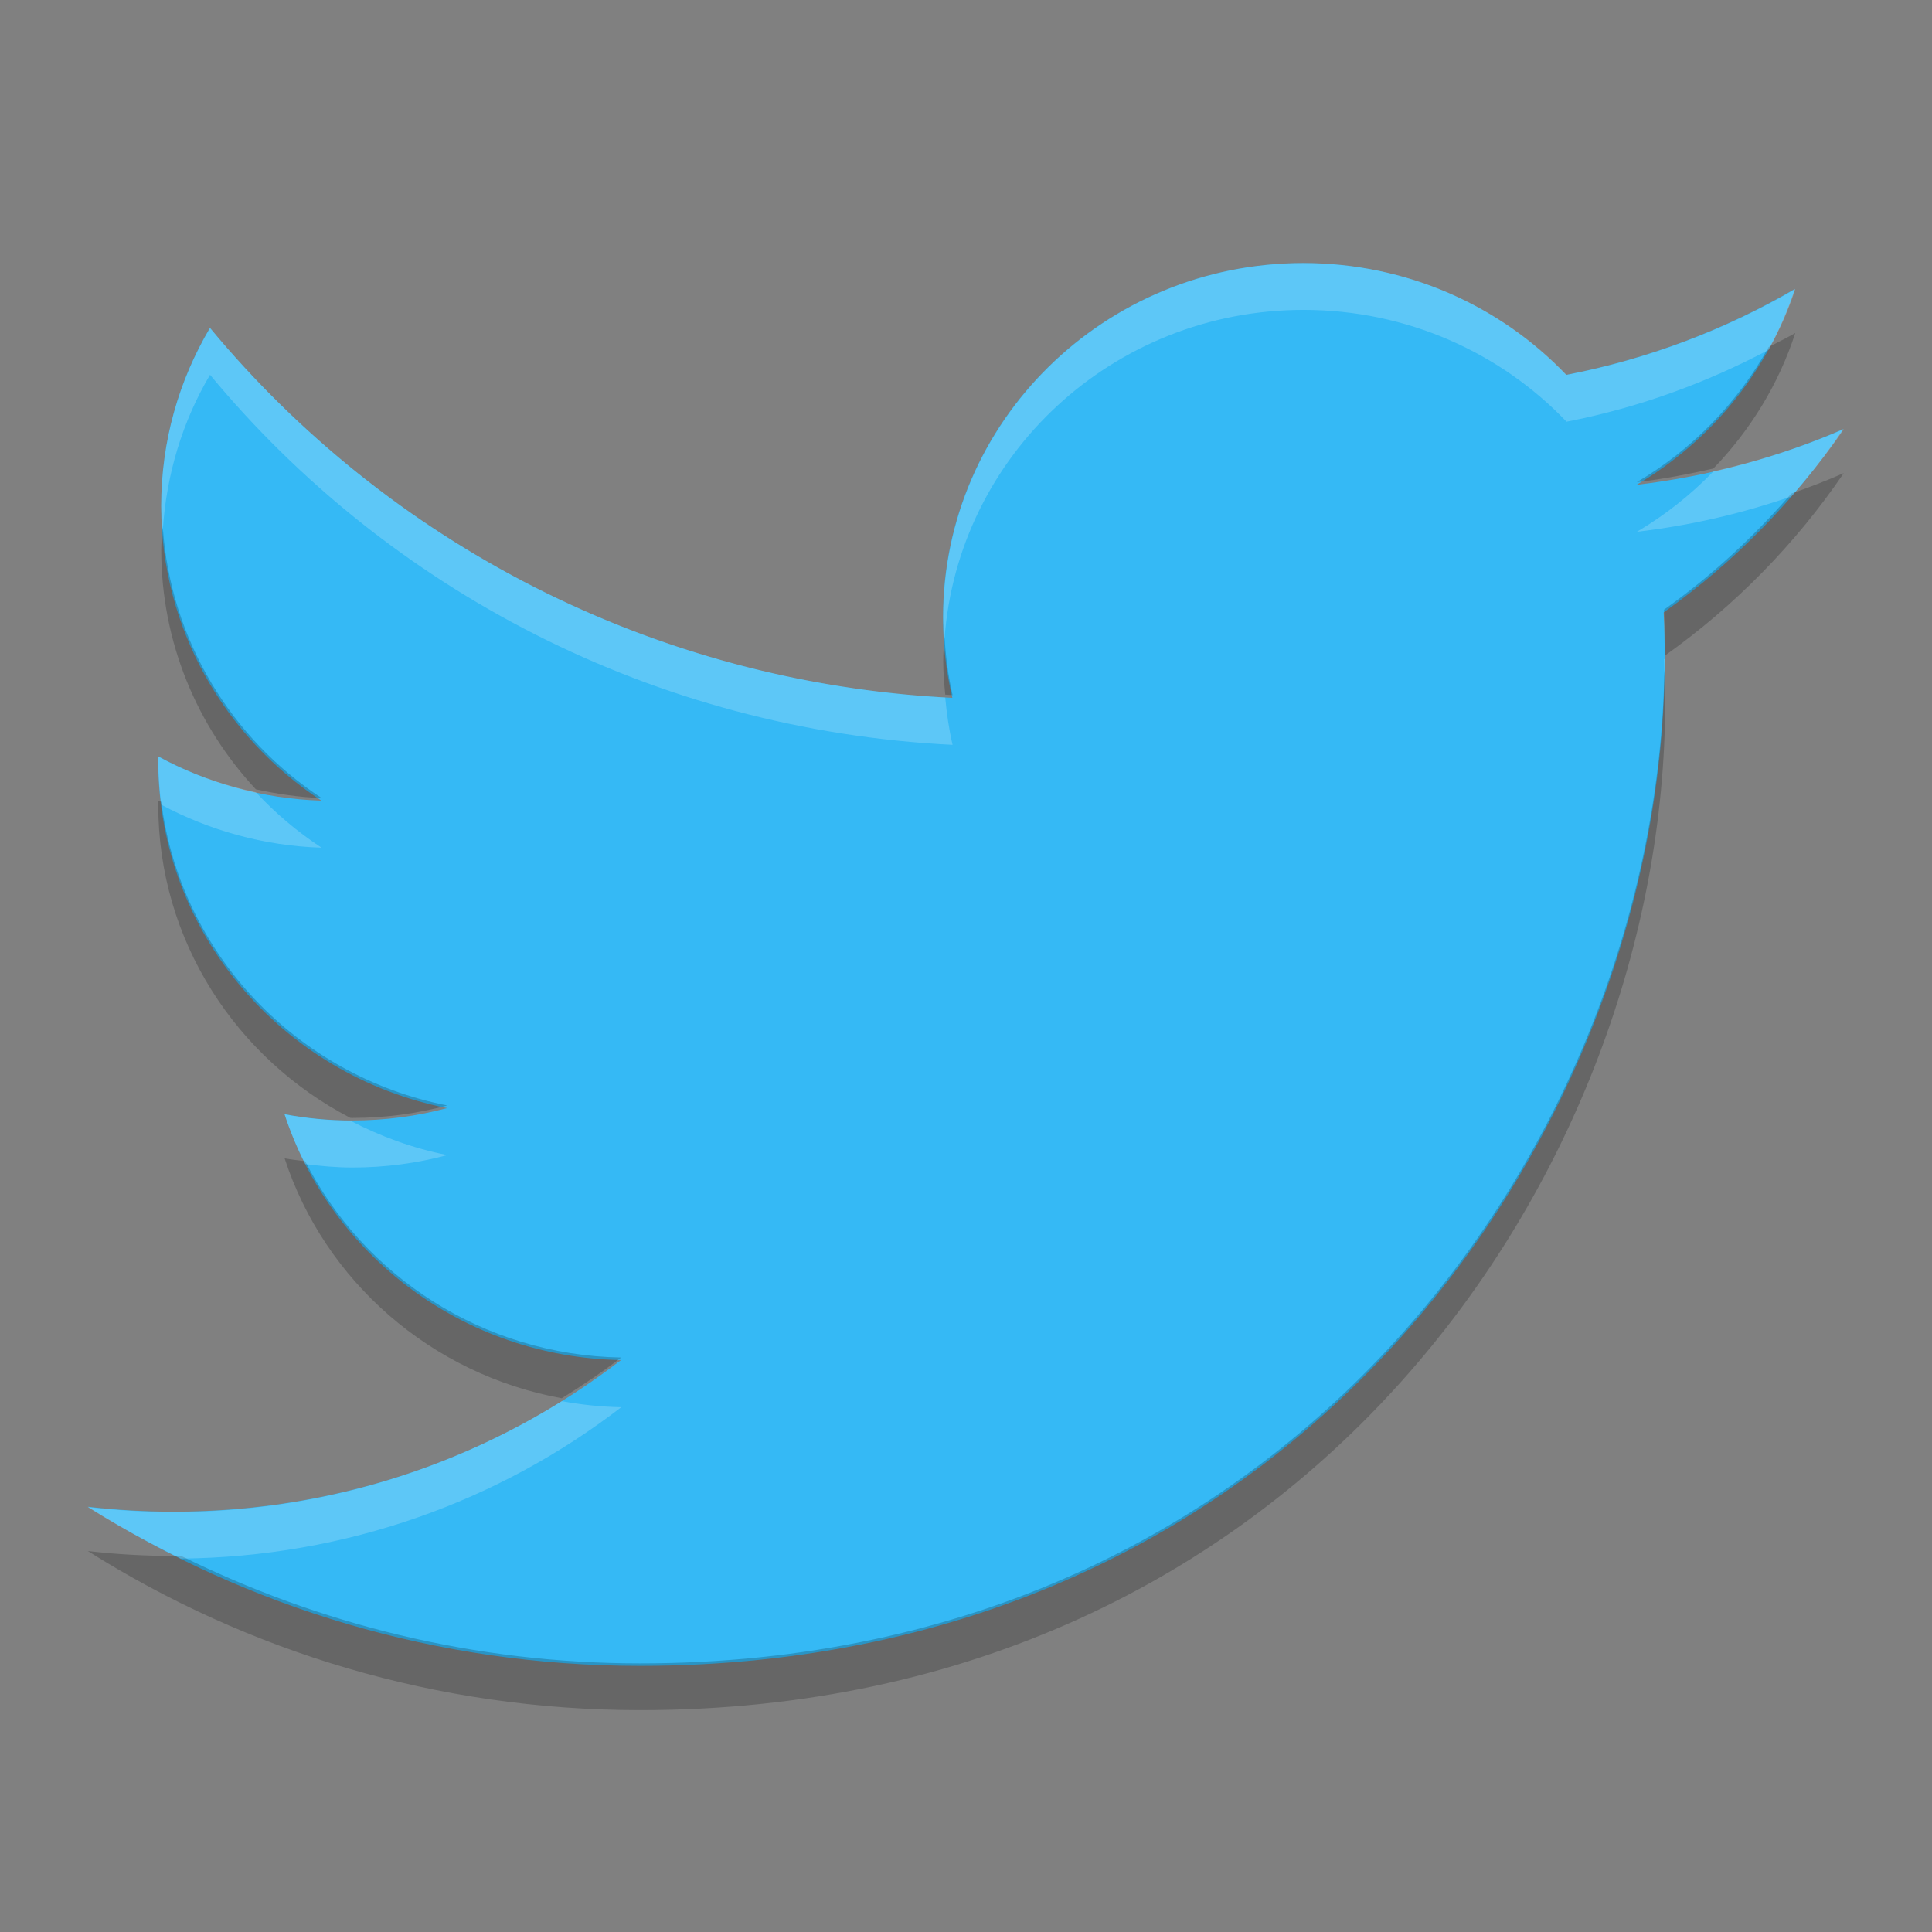 <?xml version="1.0" encoding="UTF-8" standalone="no"?>
<svg id="svg2817" xmlns:rdf="http://www.w3.org/1999/02/22-rdf-syntax-ns#" xmlns="http://www.w3.org/2000/svg" height="22" width="22" version="1.0" xmlns:cc="http://creativecommons.org/ns#" xmlns:dc="http://purl.org/dc/elements/1.1/">
    <rect width="100%" height="100%" fill="#808080" stroke="none"/>
    <defs id="defs2819">
        <filter id="filter3174" style="color-interpolation-filters:sRGB">
            <feGaussianBlur id="feGaussianBlur3176" stdDeviation="1.71"/>
        </filter>
    </defs>
    <g id="g4775" fill="#f53535" transform="matrix(.452 0 0 .439 2.286 1.906)">
        <g id="g4777" display="none">
            <rect id="rect4779" opacity=".9" rx="6" ry="6" height="85" filter="url(#filter3174)" width="86" y="7" x="5" fill="#f53535"/>
        </g>
    </g>
    <g id="g4729" fill="#35b9f5" transform="matrix(.238 0 0 .234 -.429 -.25)">
        <g id="layer2" display="none">
            <rect id="rect3745" opacity=".9" rx="6" ry="6" height="85" filter="url(#filter3174)" width="86" y="7" x="5" fill="#35b9f5"/>
        </g>
        <path id="path5" d="m90 21.948c-3.09 1.371-6.412 2.297-9.898 2.714 3.558-2.133 6.291-5.51 7.577-9.534-3.33 1.975-7.018 3.409-10.944 4.182-3.143-3.349-7.622-5.442-12.579-5.442-9.517 0-17.234 7.716-17.234 17.233 0 1.351 0.152 2.666 0.446 3.927-14.323-0.719-27.021-7.58-35.521-18.006-1.483 2.545-2.333 5.505-2.333 8.664 0 5.979 3.042 11.254 7.667 14.344-2.825-0.089-5.482-0.865-7.806-2.155-0.002 0.072-0.002 0.144-0.002 0.217 0 8.35 5.941 15.314 13.824 16.899-1.446 0.394-2.969 0.604-4.54 0.604-1.111 0-2.19-0.108-3.242-0.309 2.193 6.846 8.557 11.829 16.099 11.968-5.898 4.622-13.329 7.378-21.403 7.378-1.391 0-2.763-0.082-4.111-0.241 7.627 4.89 16.685 7.743 26.418 7.743 31.699 0 49.033-26.26 49.033-49.034 0-0.747-0.017-1.49-0.05-2.23 3.367-2.429 6.288-5.464 8.599-8.92z"/>
    </g>
    <g id="g4649" opacity=".2" transform="matrix(.238 0 0 .234 -.429 .25)">
        <g id="g4651" display="none">
            <rect id="rect4653" opacity=".9" rx="6" ry="6" height="85" filter="url(#filter3174)" width="86" y="7" x="5"/>
        </g>
        <path id="path4677" transform="matrix(2.211,0,0,2.276,-5.053,-6.612)" d="m41.951 9.555c-0.188 0.108-0.386 0.2-0.578 0.301-0.668 1.192-1.656 2.192-2.852 2.889 0.563-0.065 1.114-0.17 1.656-0.291 0.797-0.815 1.413-1.802 1.773-2.898zm1.049 2.996c-0.371 0.16-0.751 0.306-1.137 0.438-0.816 0.928-1.736 1.769-2.754 2.482 0.015 0.325 0.023 0.652 0.023 0.98 1.512-1.064 2.828-2.39 3.867-3.9zm-36.377 1.158c-0.011 0.162-0.033 0.32-0.033 0.484 0 1.973 0.775 3.771 2.047 5.119 0.462 0.099 0.934 0.171 1.422 0.186-1.953-1.268-3.268-3.377-3.436-5.789zm16.916 2.334c-0.013 0.176-0.027 0.352-0.027 0.531 0 0.241 0.021 0.477 0.043 0.713 0.054 0.003 0.106 0.009 0.16 0.012-0.097-0.406-0.149-0.827-0.176-1.256zm15.578 0.738c-0.169 9.931-7.982 21.219-22.166 21.219-3.579 0-6.95-0.839-9.941-2.303-0.051 0-0.1 0.006-0.15 0.006-0.629 0-1.249-0.035-1.859-0.105 3.45 2.149 7.548 3.402 11.951 3.402 14.34 0 22.182-11.54 22.182-21.549 0-0.224-0.009-0.447-0.016-0.67zm-32.59 2.77c-0.001 0.032-0.002 0.062-0.002 0.094 0 2.903 1.686 5.42 4.154 6.691 0.016 0 0.031 0.002 0.047 0.002 0.711 0 1.399-0.092 2.053-0.266-3.258-0.636-5.776-3.248-6.188-6.492-0.021-0.011-0.044-0.018-0.065-0.029zm2.732 7.65c0.865 2.622 3.163 4.62 5.998 5.131 0.442-0.272 0.875-0.558 1.285-0.871-2.995-0.053-5.578-1.749-6.836-4.197-0.15-0.019-0.3-0.035-0.447-0.062z"/>
    </g>
    <g id="g4745" fill="#fff" transform="matrix(.238 0 0 .234 -.429 -.25)">
        <g id="g4747" display="none">
            <rect id="rect4749" opacity=".9" rx="6" ry="6" height="85" filter="url(#filter3174)" width="86" y="7" x="5" fill="#fff"/>
        </g>
        <path id="path4773" opacity=".2" transform="matrix(2.211,0,0,2.276,-5.053,-6.612)" d="m31.309 9c-4.305 0-7.797 3.392-7.797 7.574 0 0.159 0.018 0.312 0.027 0.469 0.282-3.934 3.649-7.043 7.77-7.043 2.242 0 4.269 0.919 5.691 2.391 1.555-0.298 3.02-0.828 4.373-1.536 0.231-0.412 0.429-0.845 0.578-1.3-1.506 0.868-3.175 1.496-4.951 1.836-1.422-1.472-3.449-2.391-5.691-2.391zm-23.662 1.387c-0.671 1.119-1.057 2.419-1.057 3.807 0 0.174 0.021 0.344 0.033 0.516 0.079-1.204 0.432-2.336 1.023-3.322 3.845 4.582 9.589 7.596 16.068 7.912-0.078-0.329-0.127-0.668-0.159-1.012-6.414-0.357-12.095-3.356-15.908-7.9zm35.354 2.164c-0.899 0.387-1.845 0.684-2.822 0.902-0.488 0.499-1.045 0.935-1.656 1.291 1.158-0.134 2.276-0.391 3.342-0.756 0.404-0.46 0.79-0.934 1.137-1.438zm-3.867 4.902c-0.008 0.006-0.015 0.012-0.023 0.018 0.005 0.103 0.004 0.207 0.008 0.311 0.002-0.109 0.016-0.22 0.016-0.328zm-32.606 2.098c-0.001 0.032-0.002 0.062-0.002 0.094 0 0.317 0.027 0.629 0.066 0.936 1.036 0.547 2.214 0.879 3.467 0.918-0.522-0.338-1-0.738-1.422-1.186-0.748-0.159-1.46-0.411-2.109-0.761zm2.732 7.65c0.121 0.367 0.272 0.722 0.447 1.062 0.334 0.043 0.673 0.074 1.02 0.074 0.711 0 1.399-0.092 2.053-0.266-0.745-0.145-1.448-0.4-2.1-0.736-0.486-0.003-0.959-0.049-1.42-0.135zm5.998 6.131c-2.43 1.497-5.308 2.371-8.398 2.371-0.629 0-1.25-0.036-1.859-0.105 0.646 0.402 1.321 0.762 2.01 1.1 3.594-0.033 6.902-1.233 9.533-3.236-0.438-0.008-0.867-0.054-1.285-0.129z"/>
    </g>
    <g id="g4679" opacity=".2" transform="matrix(.238 0 0 .234 -.429 -.783)">
        <g id="g4681" display="none">
            <rect id="rect4683" opacity=".9" rx="6" ry="6" height="85" filter="url(#filter3174)" width="86" y="7" x="5"/>
        </g>
    </g>
</svg>
